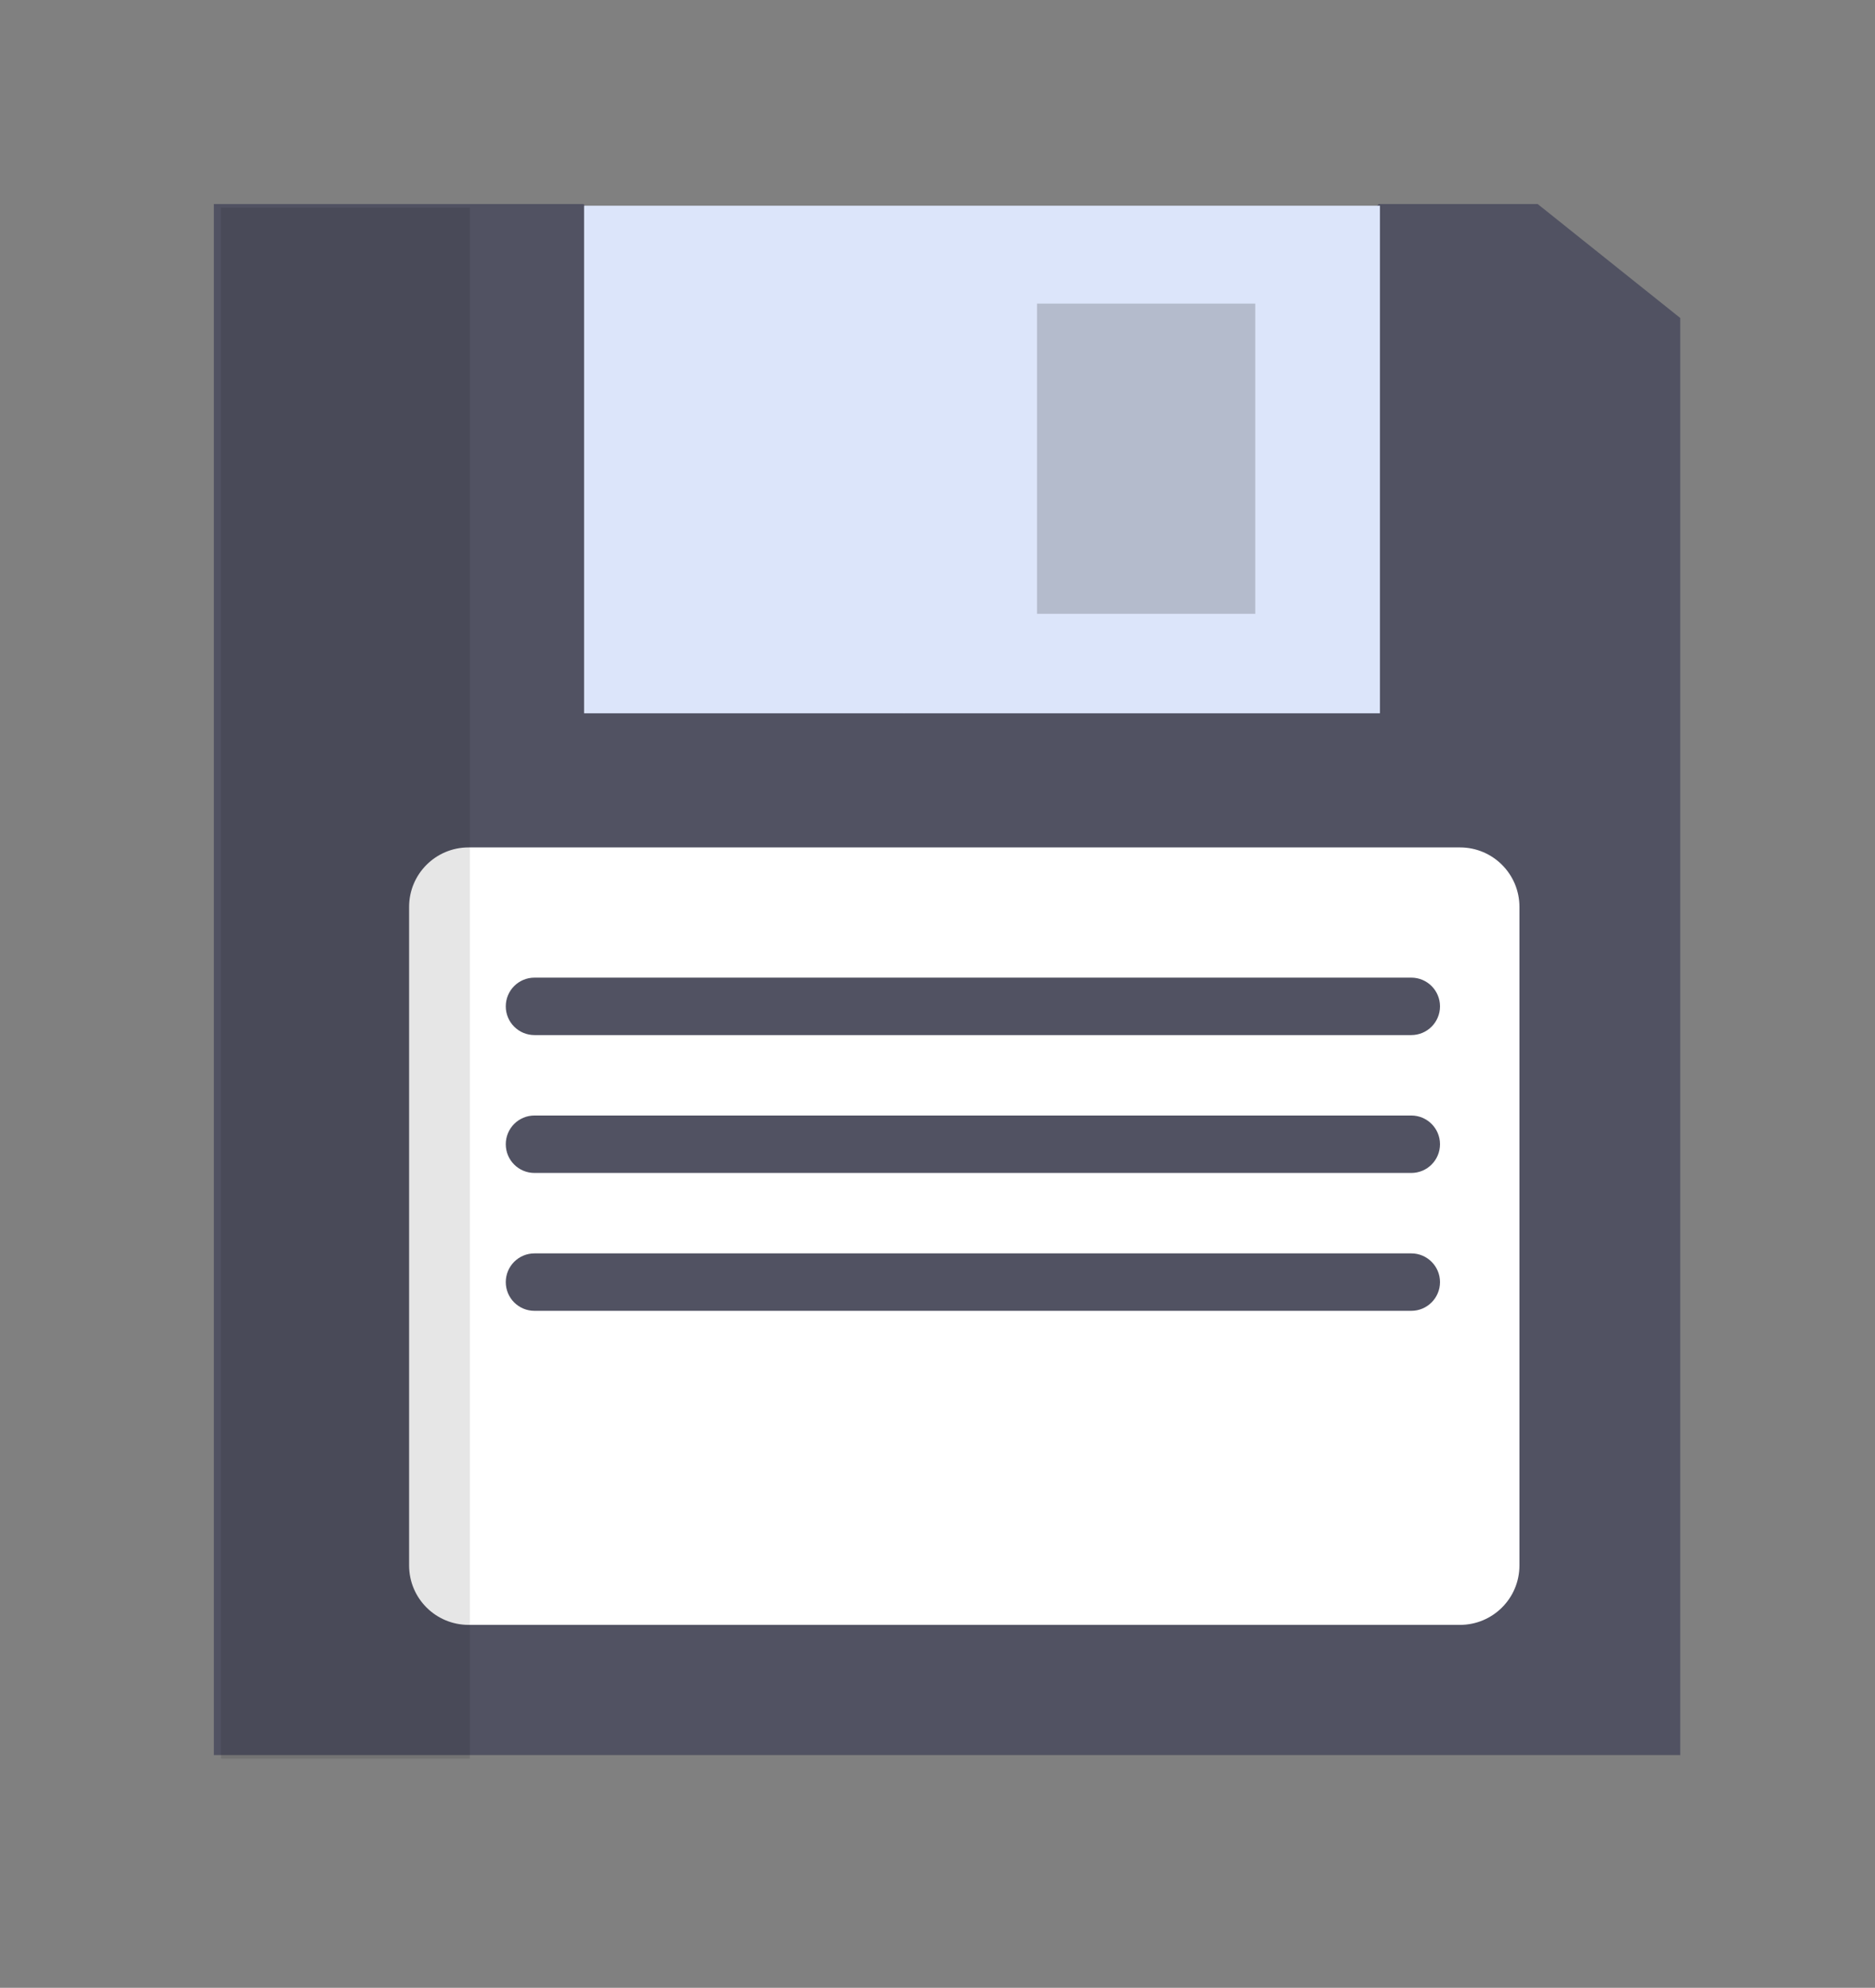 <?xml version="1.0" encoding="UTF-8" standalone="no"?>
<!-- Uploaded to: SVG Repo, www.svgrepo.com, Generator: SVG Repo Mixer Tools -->

<svg
   version="1.1"
   id="Layer_1"
   viewBox="0 0 617.663 654.656"
   sodipodi:docname="Save.svg"
   inkscape:version="1.1.2 (0a00cf5339, 2022-02-04)"
   width="24.925"
   height="26.418"
   xmlns:inkscape="http://www.inkscape.org/namespaces/inkscape"
   xmlns:sodipodi="http://sodipodi.sourceforge.net/DTD/sodipodi-0.dtd"
   xmlns="http://www.w3.org/2000/svg"
   xmlns:svg="http://www.w3.org/2000/svg">
  <rect x="0" y="0" width="617.663" height="654.656" fill="#808080" stroke="none"/>
  <defs
     id="defs25" />
  <sodipodi:namedview
     id="namedview23"
     pagecolor="#ffffff"
     bordercolor="#666666"
     borderopacity="1.0"
     inkscape:pageshadow="2"
     inkscape:pageopacity="0.0"
     inkscape:pagecheckerboard="true"
     showgrid="false"
     inkscape:zoom="16"
     inkscape:cx="4.4375"
     inkscape:cy="10.90625"
     inkscape:window-width="1920"
     inkscape:window-height="958"
     inkscape:window-x="0"
     inkscape:window-y="27"
     inkscape:window-maximized="1"
     inkscape:current-layer="Layer_1"
     viewbox-height="512"
     fit-margin-top="0"
     fit-margin-left="0"
     fit-margin-right="0"
     fit-margin-bottom="0"
     viewbox-width="512"
     width="24.925px"
     scale-x="24.781" />
  <polygon
     style="fill:#515262"
     points="136.28,0 14.466,0 14.466,510.817 497.534,510.817 497.534,37.531 450.564,0 398.209,0 241.811,167.75 "
     id="polygon2"
     transform="translate(55.974,67.195)" />
  <rect
     x="192.406"
     y="67.747"
     style="fill:#dce5fa"
     width="262.169"
     height="167.17"
     id="rect4" />
  <rect
     x="341.615"
     y="99.988"
     style="fill:#b4bbcc"
     width="71.893"
     height="102.163"
     id="rect6" />
  <path
     style="fill:#ffffff"
     d="m 500.535,298.664 c 0,-10.812 -8.765,-19.575 -19.575,-19.575 H 154.34 c -10.812,0 -19.575,8.765 -19.575,19.575 v 216.889 c 0,10.812 8.765,19.575 19.575,19.575 h 326.619 c 10.812,0 19.575,-8.765 19.575,-19.575 v -216.889 z"
     id="path8" />
  <g
     id="g16"
     transform="translate(55.974,67.195)">
    <path
       style="fill:#515262"
       d="M 408.93,273.697 H 120.097 c -5.224,0 -9.46,-4.234 -9.46,-9.46 0,-5.226 4.235,-9.46 9.46,-9.46 H 408.93 c 5.224,0 9.46,4.234 9.46,9.46 0,5.226 -4.236,9.46 -9.46,9.46 z"
       id="path10" />
    <path
       style="fill:#515262"
       d="M 408.93,319.103 H 120.097 c -5.224,0 -9.46,-4.234 -9.46,-9.46 0,-5.225 4.235,-9.46 9.46,-9.46 H 408.93 c 5.224,0 9.46,4.234 9.46,9.46 -10e-4,5.226 -4.236,9.46 -9.46,9.46 z"
       id="path12" />
    <path
       style="fill:#515262"
       d="M 408.93,364.509 H 120.097 c -5.224,0 -9.46,-4.234 -9.46,-9.46 0,-5.225 4.235,-9.46 9.46,-9.46 H 408.93 c 5.224,0 9.46,4.234 9.46,9.46 -10e-4,5.226 -4.236,9.46 -9.46,9.46 z"
       id="path14" />
  </g>
  <g
     style="opacity:0.1"
     id="g20"
     transform="translate(55.974,67.195)">
    <rect
       x="16.83"
       y="1.183"
       width="81.983"
       height="510.817"
       id="rect18" />
  </g>
</svg>
